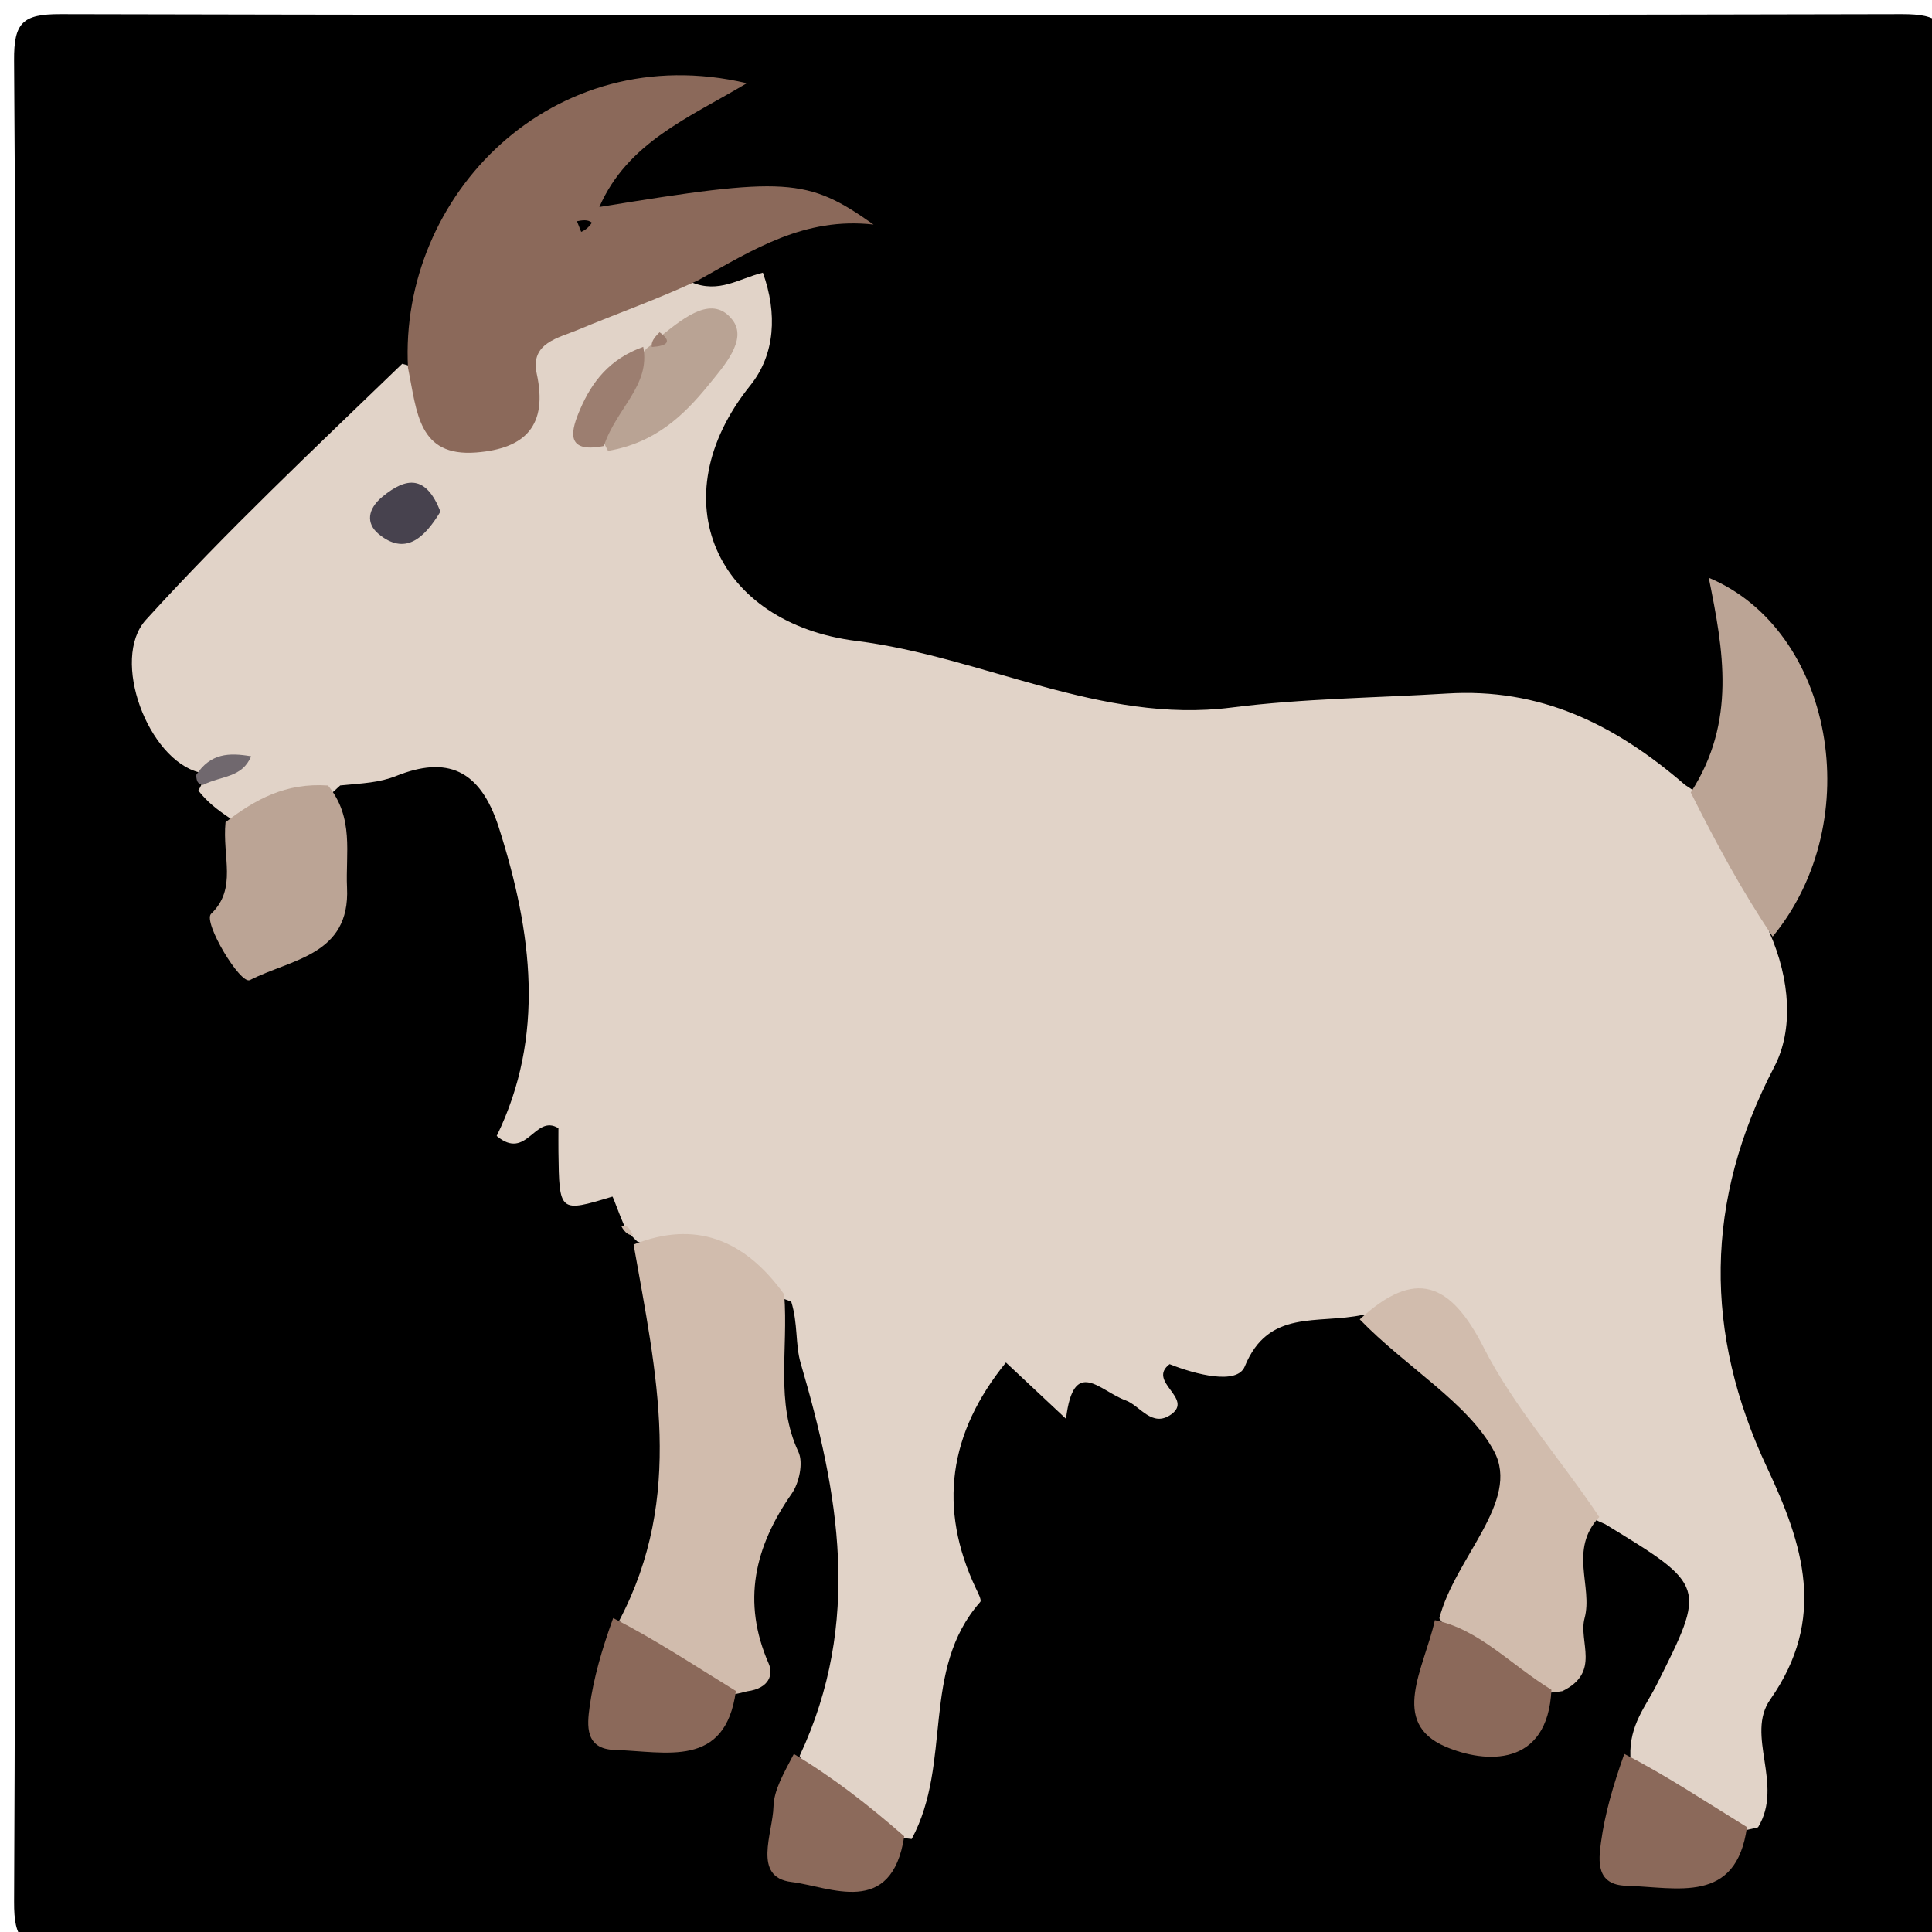 <svg version="1.1" id="Layer_1" xmlns="http://www.w3.org/2000/svg" xmlns:xlink="http://www.w3.org/1999/xlink" x="0px" y="0px"
	 width="100%" viewBox="0 0 128 128" enable-background="new 0 0 128 128" xml:space="preserve">
<path class="background" fill="#000000" opacity="1" stroke="none" 
	d="
M1,56 
	C1,38.333 1.06,21.166 0.933,4 
	C0.915,1.498 1.5,0.93 4,0.936 
	C44.667,1.026 85.333,1.026 126,0.936 
	C128.5,0.93 129.07,1.5 129.064,4 
	C128.974,44.667 128.974,85.333 129.064,126 
	C129.07,128.5 128.5,129.07 126,129.064 
	C85.333,128.974 44.667,128.974 4,129.064 
	C1.5,129.07 0.922,128.501 0.934,126 
	C1.045,102.834 1,79.667 1,56 
z"/>
<path fill="#E1D3C8" opacity="1" stroke="none" 
	d="
M108.017,116.361 
	C107.941,114.287 109.037,113.049 109.742,111.646 
	C113.051,105.066 113.049,105.065 106.352,100.982 
	C101.576,98.985 99.922,94.544 97.4,91.053 
	C95.554,88.499 93.648,87.156 90.307,87.11 
	C87.286,87.761 84.041,86.688 82.468,90.536 
	C81.962,91.773 79.219,91.068 77.488,90.379 
	C75.975,91.542 79.091,92.625 77.606,93.7 
	C76.323,94.629 75.535,93.121 74.571,92.775 
	C72.866,92.164 71.13,89.834 70.626,94 
	C69.151,92.618 67.835,91.385 66.646,90.271 
	C62.853,94.939 62.129,99.906 64.664,105.253 
	C64.799,105.538 65.05,106.013 64.944,106.132 
	C60.97,110.639 63.127,116.776 60.402,121.839 
	C56.741,121.469 54.427,119.688 52.979,116.332 
	C57.142,107.445 55.56,98.895 53.045,90.308 
	C52.684,89.077 52.874,87.684 52.421,86.235 
	C48.835,84.933 45.735,83.504 42.222,82.251 
	C41.961,82.025 42.003,82.002 41.99,82.022 
	C41.833,81.878 41.688,81.714 41.383,81.265 
	C40.998,80.387 40.613,79.265 40.572,79.278 
	C37.05,80.342 37.051,80.348 36.998,76.294 
	C36.992,75.797 36.998,75.301 36.998,74.745 
	C35.414,73.778 34.915,76.949 32.907,75.259 
	C36.126,68.661 35.28,61.812 33.047,54.821 
	C31.803,50.929 29.576,50.084 26.26,51.404 
	C25.111,51.861 24.069,51.889 22.538,52.038 
	C20.404,54.095 18.216,54.803 15.263,54.228 
	C14.317,53.595 13.736,53.128 13.138,52.376 
	C13.433,51.883 13.532,51.601 13.204,51.174 
	C9.819,50.34 7.29,43.678 9.67,41.062 
	C14.978,35.226 20.74,29.804 26.647,24.101 
	C28.319,24.481 28.819,25.834 29.776,26.717 
	C31.42,28.235 32.932,27.982 33.543,25.861 
	C35.323,19.688 40.182,18.776 45.805,18.701 
	C47.646,19.459 48.942,18.458 50.543,18.065 
	C51.511,20.766 51.357,23.484 49.714,25.529 
	C43.641,33.088 47.479,41.306 56.741,42.464 
	C65.101,43.509 72.947,47.974 81.579,46.877 
	C86.355,46.27 91.1,46.24 95.862,45.947 
	C101.99,45.568 106.919,47.92 111.641,52.004 
	C115.308,54.348 117.29,57.337 117.227,61.765 
	C118.611,64.888 118.833,68.225 117.552,70.677 
	C112.908,79.571 112.888,88.329 117.068,97.222 
	C119.482,102.356 121.043,107.237 117.286,112.593 
	C115.618,114.97 118.204,118.219 116.477,121.062 
	C111.973,122.304 109.963,119.651 108.017,116.361 
z"/>
<path fill="#8B695A" opacity="1" stroke="none" 
	d="
M46.255,18.569 
	C43.488,19.861 40.851,20.78 38.28,21.856 
	C36.998,22.392 35.116,22.723 35.558,24.749 
	C36.31,28.192 34.809,29.725 31.553,29.978 
	C27.694,30.278 27.63,27.3 27.031,24.369 
	C26.419,12.95 36.609,2.487 49.48,5.512 
	C45.64,7.802 41.584,9.426 39.709,13.713 
	C52.079,11.694 53.48,11.766 57.875,14.876 
	C53.291,14.365 49.923,16.527 46.255,18.569 
z"/>
<path fill="#D1BCAD" opacity="1" stroke="none" 
	d="
M41.978,82.454 
	C46.064,80.833 49.325,82.1 51.958,85.762 
	C52.236,89.466 51.356,92.896 52.899,96.195 
	C53.233,96.909 52.948,98.249 52.455,98.956 
	C49.992,102.483 49.136,106.114 50.926,110.213 
	C51.229,110.907 51.012,111.855 49.491,112.055 
	C44.978,113.32 42.973,110.656 41.029,107.365 
	C45.368,99.127 43.487,90.996 41.978,82.454 
z"/>
<path fill="#D1BCAD" opacity="1" stroke="none" 
	d="
M90.087,87.413 
	C93.749,84.031 96.087,84.926 98.301,89.285 
	C100.285,93.192 103.322,96.563 105.956,100.503 
	C103.912,102.676 105.545,105.12 104.984,107.201 
	C104.558,108.779 106.083,110.785 103.514,112.041 
	C99.242,112.771 97.337,110.262 95.36,107.216 
	C96.389,103.208 100.752,99.46 98.988,96.154 
	C97.272,92.939 93.155,90.585 90.087,87.413 
z"/>
<path fill="#BBA495" opacity="1" stroke="none" 
	d="
M117.446,62.053 
	C115.4,59.017 113.737,55.932 112.016,52.503 
	C115.057,47.813 114.181,43.071 113.21,38.278 
	C121.406,41.695 123.799,54.311 117.446,62.053 
z"/>
<path fill="#BBA495" opacity="1" stroke="none" 
	d="
M14.942,54.475 
	C16.912,52.961 18.922,51.848 21.73,52.042 
	C23.48,54.18 22.885,56.546 22.991,58.818 
	C23.202,63.304 19.28,63.537 16.558,64.933 
	C15.924,65.258 13.428,61.08 13.984,60.546 
	C15.738,58.863 14.715,56.777 14.942,54.475 
z"/>
<path fill="#8B695A" opacity="1" stroke="none" 
	d="
M107.614,116.2 
	C110.425,117.647 112.911,119.311 115.741,121.052 
	C115.031,126.186 111.123,125.034 107.731,124.936 
	C105.741,124.879 105.9,123.303 106.068,122.072 
	C106.327,120.167 106.867,118.3 107.614,116.2 
z"/>
<path fill="#8B695A" opacity="1" stroke="none" 
	d="
M40.625,107.199 
	C43.44,108.641 45.927,110.295 48.755,112.033 
	C48.048,117.19 44.131,116.036 40.732,115.939 
	C38.742,115.881 38.895,114.306 39.065,113.073 
	C39.328,111.166 39.872,109.297 40.625,107.199 
z"/>
<path fill="#8B695A" opacity="1" stroke="none" 
	d="
M95.064,107.34 
	C97.987,107.943 99.997,110.226 102.786,111.952 
	C102.544,117.102 98.413,116.852 95.773,115.723 
	C92.035,114.125 94.348,110.556 95.064,107.34 
z"/>
<path fill="#8C6A5B" opacity="1" stroke="none" 
	d="
M52.594,116.205 
	C55.206,117.772 57.501,119.558 59.909,121.66 
	C59.076,127.094 54.988,124.995 52.438,124.688 
	C49.829,124.374 51.198,121.47 51.246,119.686 
	C51.276,118.59 51.912,117.511 52.594,116.205 
z"/>
<path class="details"  fill="#70686E" opacity="1" stroke="none" 
	d="
M12.991,51.354 
	C13.948,49.889 15.183,49.86 16.637,50.105 
	C16.037,51.539 14.701,51.379 13.45,52.002 
	C13.077,51.929 13.033,51.767 12.991,51.354 
z"/>
<path class="details" fill="#D1BCAD" opacity="1" stroke="none" 
	d="
M41.166,81.24 
	C41.499,81.123 41.713,81.331 41.92,81.823 
	C41.688,81.862 41.399,81.681 41.166,81.24 
z"/>
<path class="details" fill="#B9A394" opacity="1" stroke="none" 
	d="
M43.909,22.166 
	C45.401,20.989 47.243,19.496 48.544,21.218 
	C49.529,22.522 47.957,24.258 46.943,25.506 
	C45.282,27.551 43.388,29.346 40.284,29.872 
	C38.593,26.889 41.155,25.442 42.714,23.222 
	C42.966,22.946 43.004,22.993 42.979,22.977 
	C43.257,22.769 43.571,22.593 43.909,22.166 
z"/>
<path class="details" fill="#9C7E70" opacity="1" stroke="none" 
	d="
M42.616,22.98 
	C43.107,25.542 40.844,27.033 40.006,29.549 
	C37.345,30.077 37.863,28.443 38.443,27.1 
	C39.209,25.326 40.363,23.786 42.616,22.98 
z"/>
<path class="details" fill="#47424E" opacity="1" stroke="none" 
	d="
M29.181,33.893 
	C28.065,35.741 26.804,36.796 25.086,35.38 
	C24.237,34.679 24.344,33.726 25.338,32.907 
	C26.938,31.589 28.232,31.477 29.181,33.893 
z"/>
<path class="details" fill="#9C7E70" opacity="1" stroke="none" 
	d="
M43.697,22.014 
	C44.57,22.639 44.198,22.922 43.185,22.991 
	C43.126,22.684 43.298,22.407 43.697,22.014 
z"/>
<path class="details" fill="#000000" opacity="1" stroke="none" 
	d="
M39.218,14.755 
	C38.931,15.157 38.718,15.259 38.505,15.362 
	C38.412,15.127 38.319,14.891 38.225,14.656 
	C38.581,14.589 38.936,14.523 39.218,14.755 
z"/>
</svg>